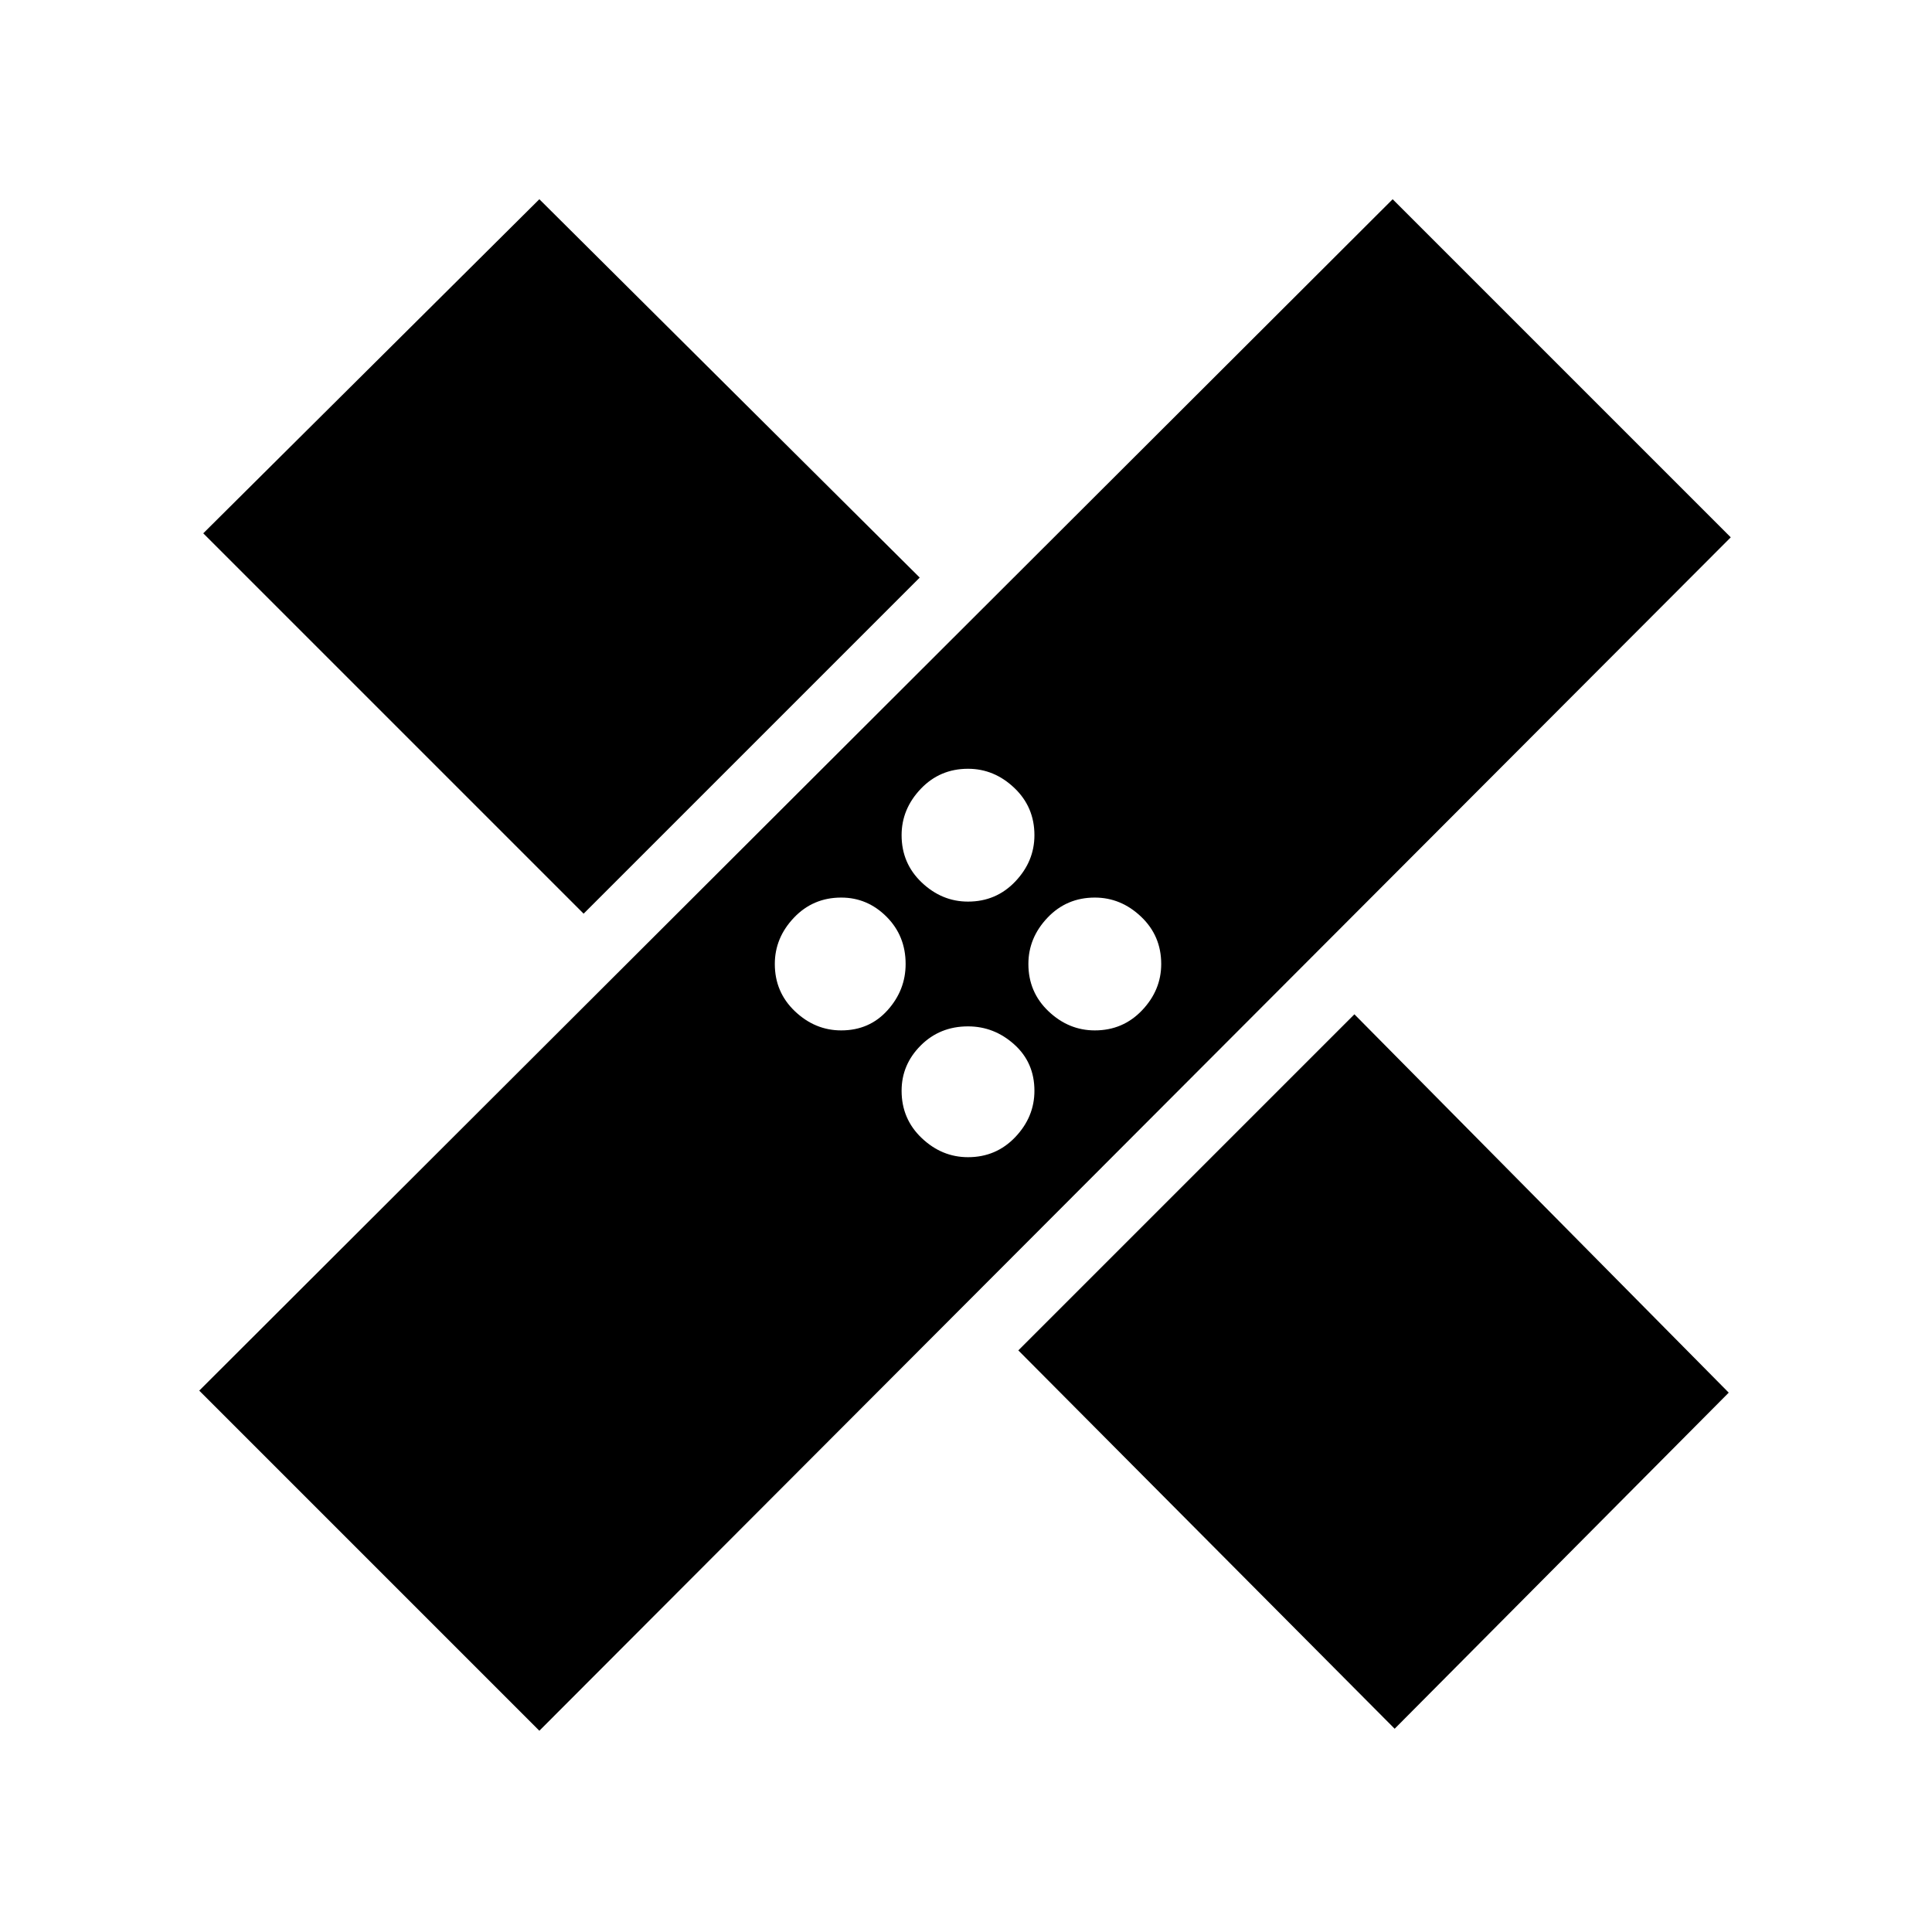 <svg xmlns="http://www.w3.org/2000/svg" height="48" width="48"><path d="m13.4 43-8.45-8.45L34.6 4.95l8.4 8.4Zm21.25-.05-9.35-9.4 8.35-8.35 9.3 9.4Zm-10.6-14.2q.7 0 1.175-.5.475-.5.475-1.15 0-.7-.5-1.15-.5-.45-1.15-.45-.7 0-1.175.475-.475.475-.475 1.125 0 .7.5 1.175.5.475 1.15.475ZM20.9 25.6q.7 0 1.15-.5.45-.5.45-1.15 0-.7-.475-1.175-.475-.475-1.125-.475-.7 0-1.175.5-.475.5-.475 1.15 0 .7.5 1.175.5.475 1.15.475Zm6.3 0q.7 0 1.175-.5.475-.5.475-1.15 0-.7-.5-1.175-.5-.475-1.15-.475-.7 0-1.175.5-.475.5-.475 1.15 0 .7.5 1.175.5.475 1.15.475Zm-12.7-2.9-9.45-9.45 8.35-8.3 9.45 9.4Zm9.55-.3q.7 0 1.175-.5.475-.5.475-1.15 0-.7-.5-1.175-.5-.475-1.15-.475-.7 0-1.175.5-.475.5-.475 1.15 0 .7.5 1.175.5.475 1.15.475Z"/></svg>